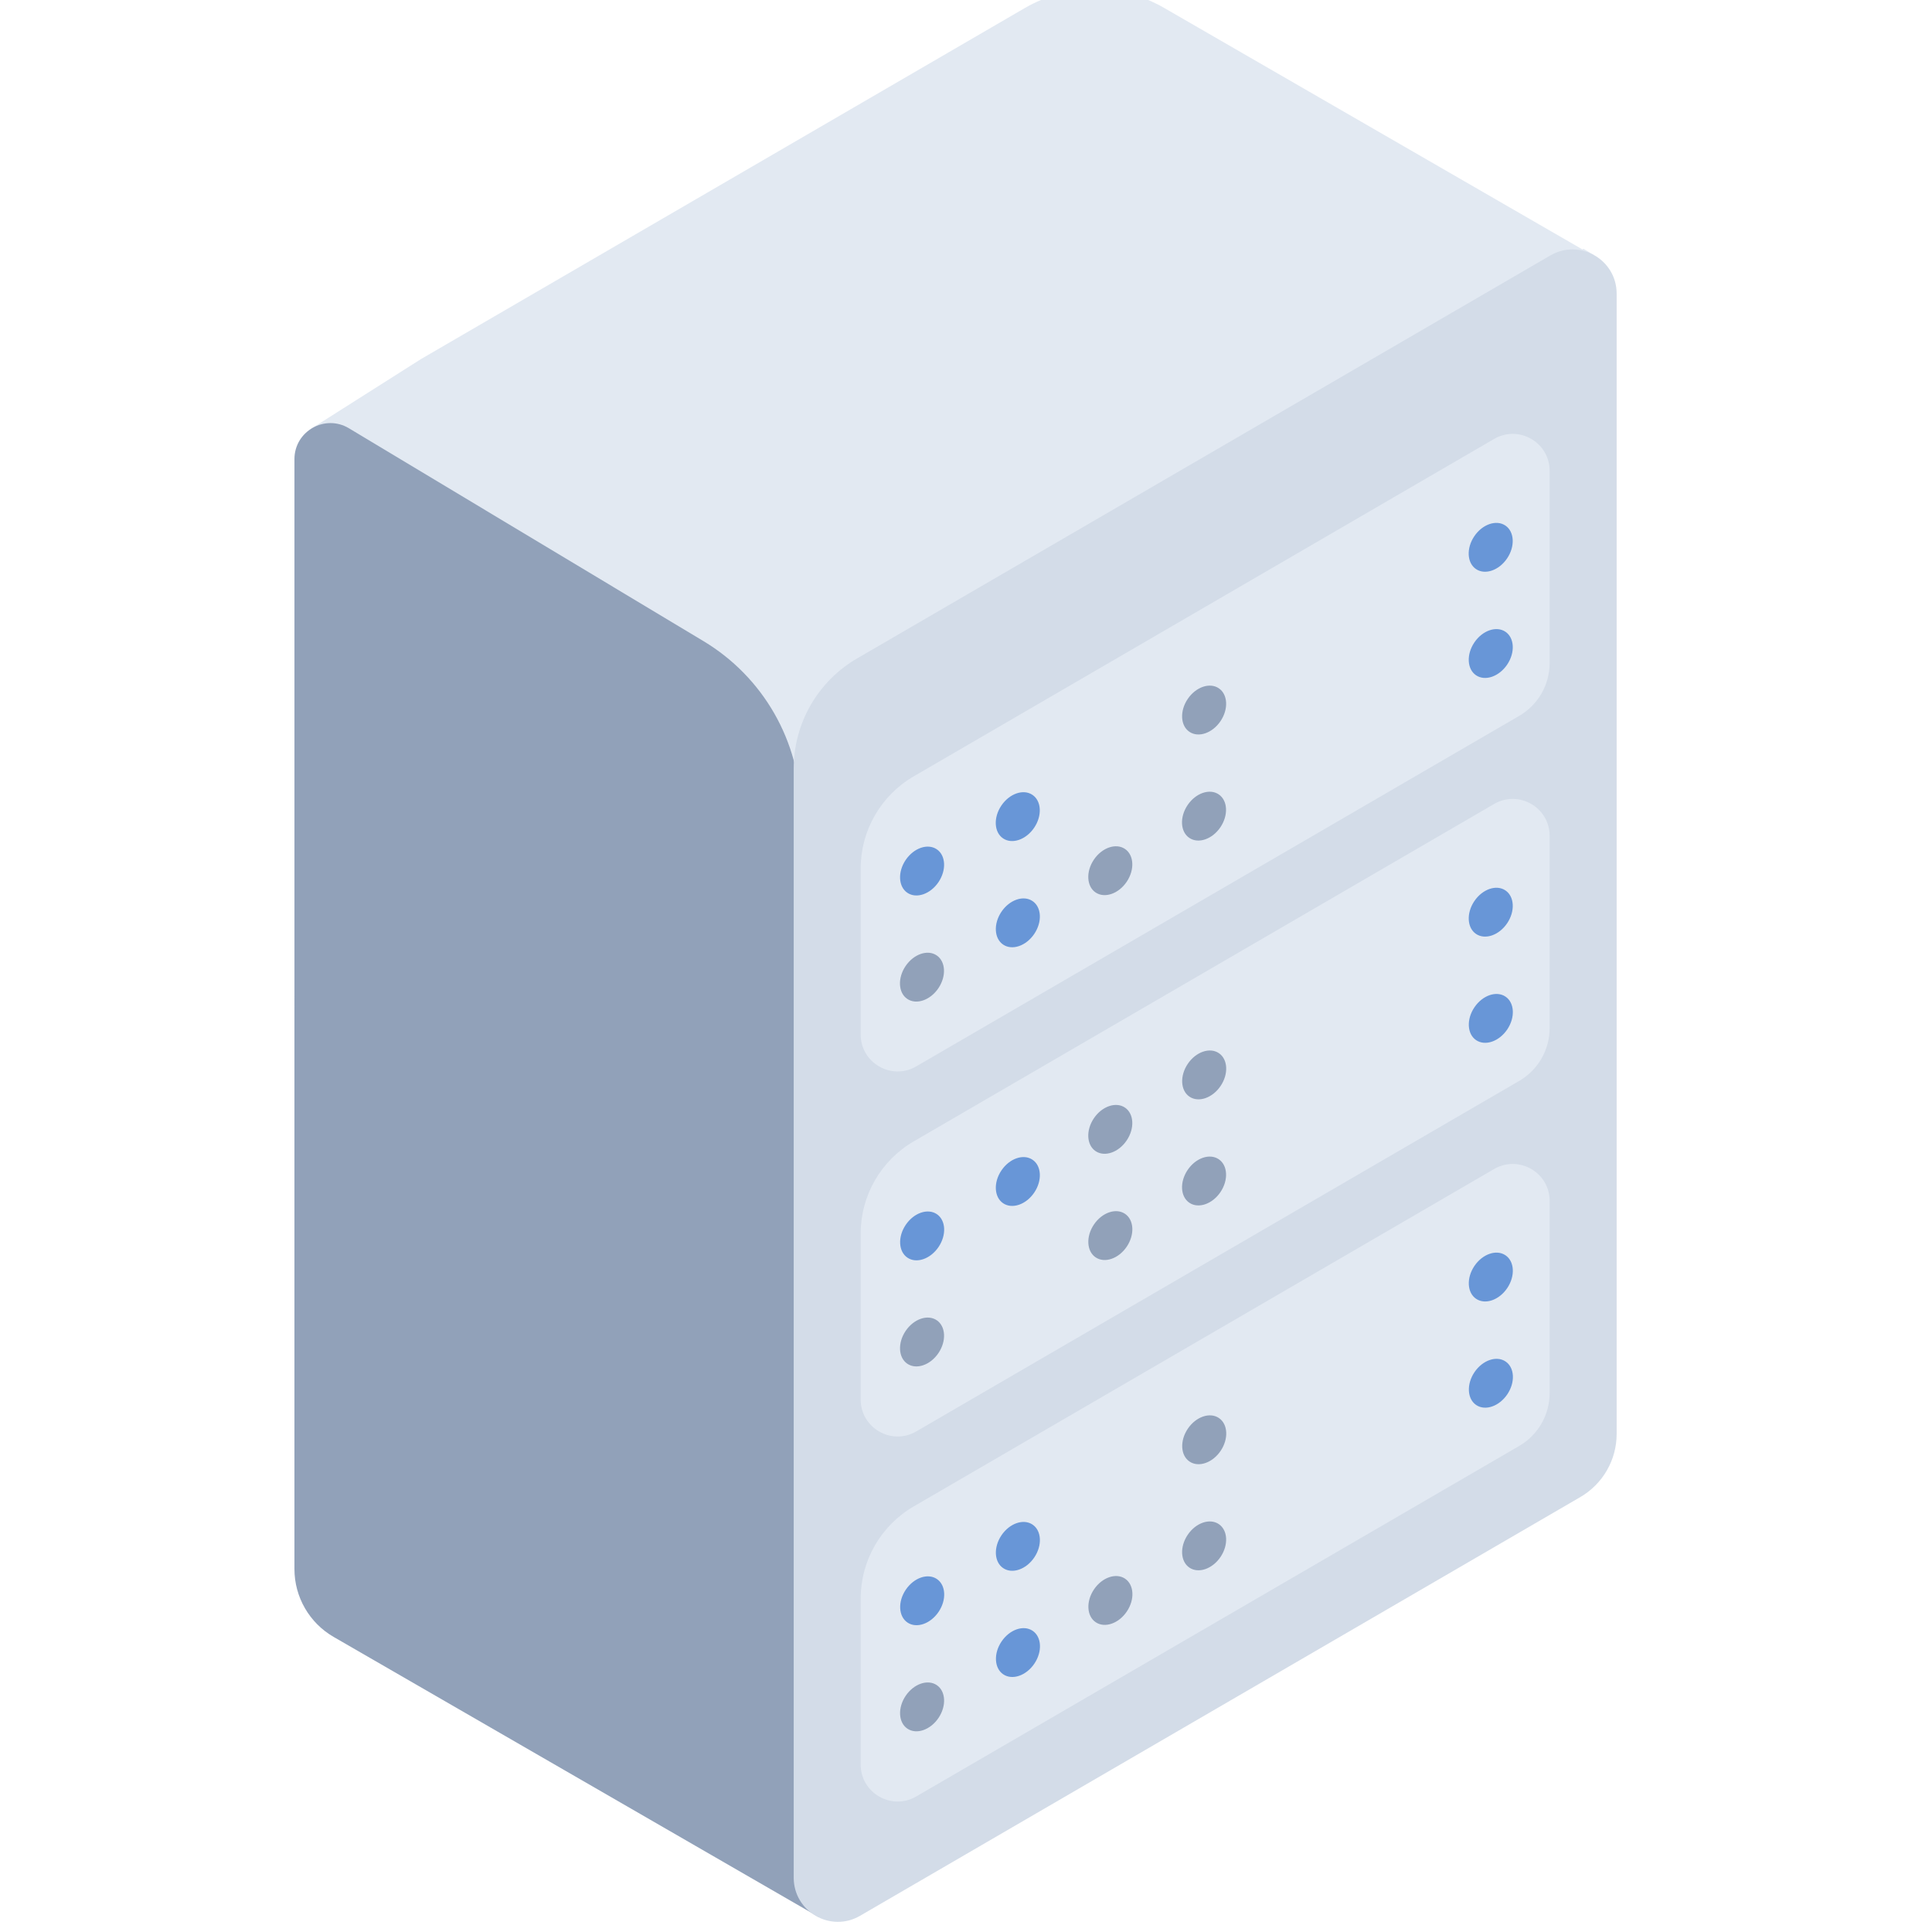 <?xml version="1.0" encoding="UTF-8" standalone="no" ?>
<!DOCTYPE svg PUBLIC "-//W3C//DTD SVG 1.1//EN" "http://www.w3.org/Graphics/SVG/1.1/DTD/svg11.dtd">
<svg xmlns="http://www.w3.org/2000/svg" xmlns:xlink="http://www.w3.org/1999/xlink" version="1.1" width="350" height="350" viewBox="0 0 350 350" xml:space="preserve">
<desc>Created with Fabric.js 1.7.22</desc>
<defs>
</defs>
<g id="icon" style="stroke: none; stroke-width: 1; stroke-dasharray: none; stroke-linecap: butt; stroke-linejoin: miter; stroke-miterlimit: 10; fill: none; fill-rule: nonzero; opacity: 1;" transform="translate(-1.944 -1.944) scale(3.89 3.89)" >
	<path d="M 74.245 12.087 l -0.051 0.028 L 54.712 0.867 c -2.009 -1.16 -4.485 -1.156 -6.491 0.01 L 20.108 17.22 l -5.13 3.253 l 22.485 15.82 l 37.256 -23.917 L 74.245 12.087 z" style="stroke: none; stroke-width: 1; stroke-dasharray: none; stroke-linecap: butt; stroke-linejoin: miter; stroke-miterlimit: 10; fill: rgb(226,233,242); fill-rule: nonzero; opacity: 1;" transform=" matrix(1 0 0 1 0 0) " stroke-linecap="round" />
	<path d="M 37.9 46.936 l 0.758 0.438 l -0.868 -9.117 c -0.034 -3.24 -1.748 -6.229 -4.525 -7.897 l -16.514 -9.915 c -1.117 -0.671 -2.539 0.134 -2.539 1.437 v 7.526 v 1.745 v 6.465 v 1.061 v 5.781 v 2.429 V 51.3 v 2.429 v 3.728 v 3.114 v 3.728 v 2.429 v 6.842 c 0 1.304 0.696 2.51 1.825 3.162 l 22.62 13.06 l -0.689 -7.239 l 0.689 0.398 l -0.62 -6.516 l 0.62 0.358 l -0.689 -7.24 l 0.689 0.398 l -0.689 -7.239 l 0.689 0.398 l -0.827 -8.687 l 0.827 0.477 L 37.9 46.936 z" style="stroke: none; stroke-width: 1; stroke-dasharray: none; stroke-linecap: butt; stroke-linejoin: miter; stroke-miterlimit: 10; fill: rgb(145,161,185); fill-rule: nonzero; opacity: 1;" transform=" matrix(1 0 0 1 0 0) " stroke-linecap="round" />
	<path d="M 72.699 12.397 L 40.414 31.164 c -1.827 1.062 -2.951 3.016 -2.951 5.129 v 1.733 v 3.409 v 2.385 v 1.703 v 0.03 v 3.409 v 3.069 v 1.019 v 0.714 v 3.409 v 1.701 v 1.733 v 0.655 v 2.754 v 1.701 v 1.733 V 68.1 v 2.754 v 1.016 v 1.733 v 1.339 v 2.07 v 1.701 v 1.733 v 0.655 v 2.754 v 4.088 c 0 1.585 1.719 2.574 3.089 1.777 L 74.095 70.22 c 1.048 -0.609 1.693 -1.73 1.693 -2.942 v -4.154 v -2.688 v -0.639 v -3.203 v -0.311 v -2.004 v -1.323 v -2.83 v -0.373 v -2.315 v -0.639 v -3.203 v -0.311 v -2.688 v -0.639 v -3.203 v -0.311 v -3.327 v -0.729 V 29.91 v -1.68 v -3.327 v -0.045 V 21.7 v -0.995 v -3.327 v -3.203 C 75.788 12.589 74.069 11.6 72.699 12.397 z" style="stroke: none; stroke-width: 1; stroke-dasharray: none; stroke-linecap: butt; stroke-linejoin: miter; stroke-miterlimit: 10; fill: rgb(211,220,232); fill-rule: nonzero; opacity: 1;" transform=" matrix(1 0 0 1 0 0) " stroke-linecap="round" />
	<path d="M 70.082 54.941 L 43.053 70.654 c -1.53 0.889 -2.471 2.525 -2.471 4.294 v 1.451 v 2.854 v 3.422 c 0 1.327 1.439 2.155 2.586 1.488 l 28.083 -16.325 c 0.877 -0.51 1.417 -1.448 1.417 -2.463 v -3.478 v -2.786 v -2.682 C 72.669 55.102 71.23 54.274 70.082 54.941 z" style="stroke: none; stroke-width: 1; stroke-dasharray: none; stroke-linecap: butt; stroke-linejoin: miter; stroke-miterlimit: 10; fill: rgb(226,233,242); fill-rule: nonzero; opacity: 1;" transform=" matrix(1 0 0 1 0 0) " stroke-linecap="round" />
	<ellipse cx="43.453" cy="80.032" rx="1.223" ry="0.922" style="stroke: none; stroke-width: 1; stroke-dasharray: none; stroke-linecap: butt; stroke-linejoin: miter; stroke-miterlimit: 10; fill: rgb(145,161,185); fill-rule: nonzero; opacity: 1;" transform=" matrix(0.559 -0.829 0.829 0.559 -47.195 71.275) "/>
	<ellipse cx="47.913" cy="77.502" rx="1.223" ry="0.922" style="stroke: none; stroke-width: 1; stroke-dasharray: none; stroke-linecap: butt; stroke-linejoin: miter; stroke-miterlimit: 10; fill: rgb(104,150,215); fill-rule: nonzero; opacity: 1;" transform=" matrix(0.559 -0.829 0.829 0.559 -43.126 73.857) "/>
	<ellipse cx="52.223" cy="75.082" rx="1.223" ry="0.922" style="stroke: none; stroke-width: 1; stroke-dasharray: none; stroke-linecap: butt; stroke-linejoin: miter; stroke-miterlimit: 10; fill: rgb(145,161,185); fill-rule: nonzero; opacity: 1;" transform=" matrix(0.559 -0.829 0.829 0.559 -39.224 76.356) "/>
	<ellipse cx="56.593" cy="72.532" rx="1.223" ry="0.922" style="stroke: none; stroke-width: 1; stroke-dasharray: none; stroke-linecap: butt; stroke-linejoin: miter; stroke-miterlimit: 10; fill: rgb(145,161,185); fill-rule: nonzero; opacity: 1;" transform=" matrix(0.559 -0.829 0.829 0.559 -35.188 78.862) "/>
	<ellipse cx="69.953" cy="64.962" rx="1.223" ry="0.922" style="stroke: none; stroke-width: 1; stroke-dasharray: none; stroke-linecap: butt; stroke-linejoin: miter; stroke-miterlimit: 10; fill: rgb(104,150,215); fill-rule: nonzero; opacity: 1;" transform=" matrix(0.559 -0.829 0.829 0.559 -23.026 86.596) "/>
	<ellipse cx="43.453" cy="75.092" rx="1.223" ry="0.922" style="stroke: none; stroke-width: 1; stroke-dasharray: none; stroke-linecap: butt; stroke-linejoin: miter; stroke-miterlimit: 10; fill: rgb(104,150,215); fill-rule: nonzero; opacity: 1;" transform=" matrix(0.559 -0.829 0.829 0.559 -43.095 69.095) "/>
	<ellipse cx="47.913" cy="72.552" rx="1.223" ry="0.922" style="stroke: none; stroke-width: 1; stroke-dasharray: none; stroke-linecap: butt; stroke-linejoin: miter; stroke-miterlimit: 10; fill: rgb(104,150,215); fill-rule: nonzero; opacity: 1;" transform=" matrix(0.559 -0.829 0.829 0.559 -39.026 71.678) "/>
	<ellipse cx="56.593" cy="67.592" rx="1.223" ry="0.922" style="stroke: none; stroke-width: 1; stroke-dasharray: none; stroke-linecap: butt; stroke-linejoin: miter; stroke-miterlimit: 10; fill: rgb(145,161,185); fill-rule: nonzero; opacity: 1;" transform=" matrix(0.559 -0.829 0.829 0.559 -31.088 76.683) "/>
	<ellipse cx="69.953" cy="60.012" rx="1.223" ry="0.922" style="stroke: none; stroke-width: 1; stroke-dasharray: none; stroke-linecap: butt; stroke-linejoin: miter; stroke-miterlimit: 10; fill: rgb(104,150,215); fill-rule: nonzero; opacity: 1;" transform=" matrix(0.559 -0.829 0.829 0.559 -18.926 84.417) "/>
	<path d="M 70.082 37.941 L 43.053 53.654 c -1.53 0.889 -2.471 2.525 -2.471 4.294 v 1.451 v 2.854 v 3.422 c 0 1.327 1.439 2.155 2.586 1.488 l 28.083 -16.325 c 0.877 -0.51 1.417 -1.448 1.417 -2.463 v -3.478 v -2.786 v -2.682 C 72.669 38.102 71.23 37.274 70.082 37.941 z" style="stroke: none; stroke-width: 1; stroke-dasharray: none; stroke-linecap: butt; stroke-linejoin: miter; stroke-miterlimit: 10; fill: rgb(226,233,242); fill-rule: nonzero; opacity: 1;" transform=" matrix(1 0 0 1 0 0) " stroke-linecap="round" />
	<ellipse cx="43.453" cy="63.032" rx="1.223" ry="0.922" style="stroke: none; stroke-width: 1; stroke-dasharray: none; stroke-linecap: butt; stroke-linejoin: miter; stroke-miterlimit: 10; fill: rgb(145,161,185); fill-rule: nonzero; opacity: 1;" transform=" matrix(0.559 -0.829 0.829 0.559 -33.104 63.785) "/>
	<ellipse cx="52.223" cy="58.082" rx="1.223" ry="0.922" style="stroke: none; stroke-width: 1; stroke-dasharray: none; stroke-linecap: butt; stroke-linejoin: miter; stroke-miterlimit: 10; fill: rgb(145,161,185); fill-rule: nonzero; opacity: 1;" transform=" matrix(0.559 -0.829 0.829 0.559 -25.134 68.867) "/>
	<ellipse cx="56.593" cy="55.532" rx="1.223" ry="0.922" style="stroke: none; stroke-width: 1; stroke-dasharray: none; stroke-linecap: butt; stroke-linejoin: miter; stroke-miterlimit: 10; fill: rgb(145,161,185); fill-rule: nonzero; opacity: 1;" transform=" matrix(0.559 -0.829 0.829 0.559 -21.098 71.373) "/>
	<ellipse cx="69.953" cy="47.962" rx="1.223" ry="0.922" style="stroke: none; stroke-width: 1; stroke-dasharray: none; stroke-linecap: butt; stroke-linejoin: miter; stroke-miterlimit: 10; fill: rgb(104,150,215); fill-rule: nonzero; opacity: 1;" transform=" matrix(0.559 -0.829 0.829 0.559 -8.936 79.107) "/>
	<ellipse cx="43.453" cy="58.092" rx="1.223" ry="0.922" style="stroke: none; stroke-width: 1; stroke-dasharray: none; stroke-linecap: butt; stroke-linejoin: miter; stroke-miterlimit: 10; fill: rgb(104,150,215); fill-rule: nonzero; opacity: 1;" transform=" matrix(0.559 -0.829 0.829 0.559 -29.004 61.606) "/>
	<ellipse cx="47.913" cy="55.552" rx="1.223" ry="0.922" style="stroke: none; stroke-width: 1; stroke-dasharray: none; stroke-linecap: butt; stroke-linejoin: miter; stroke-miterlimit: 10; fill: rgb(104,150,215); fill-rule: nonzero; opacity: 1;" transform=" matrix(0.559 -0.829 0.829 0.559 -24.935 64.189) "/>
	<ellipse cx="52.223" cy="53.132" rx="1.223" ry="0.922" style="stroke: none; stroke-width: 1; stroke-dasharray: none; stroke-linecap: butt; stroke-linejoin: miter; stroke-miterlimit: 10; fill: rgb(145,161,185); fill-rule: nonzero; opacity: 1;" transform=" matrix(0.559 -0.829 0.829 0.559 -21.033 66.687) "/>
	<ellipse cx="56.593" cy="50.592" rx="1.223" ry="0.922" style="stroke: none; stroke-width: 1; stroke-dasharray: none; stroke-linecap: butt; stroke-linejoin: miter; stroke-miterlimit: 10; fill: rgb(145,161,185); fill-rule: nonzero; opacity: 1;" transform=" matrix(0.559 -0.829 0.829 0.559 -16.997 69.194) "/>
	<ellipse cx="69.953" cy="43.012" rx="1.223" ry="0.922" style="stroke: none; stroke-width: 1; stroke-dasharray: none; stroke-linecap: butt; stroke-linejoin: miter; stroke-miterlimit: 10; fill: rgb(104,150,215); fill-rule: nonzero; opacity: 1;" transform=" matrix(0.559 -0.829 0.829 0.559 -4.836 76.928) "/>
	<path d="M 70.082 20.941 L 43.053 36.654 c -1.53 0.889 -2.471 2.525 -2.471 4.294 v 1.451 v 2.854 v 3.422 c 0 1.327 1.439 2.155 2.586 1.488 l 28.083 -16.325 c 0.877 -0.51 1.417 -1.448 1.417 -2.463 v -3.478 v -2.786 v -2.682 C 72.669 21.102 71.23 20.274 70.082 20.941 z" style="stroke: none; stroke-width: 1; stroke-dasharray: none; stroke-linecap: butt; stroke-linejoin: miter; stroke-miterlimit: 10; fill: rgb(226,233,242); fill-rule: nonzero; opacity: 1;" transform=" matrix(1 0 0 1 0 0) " stroke-linecap="round" />
	<ellipse cx="43.453" cy="46.032" rx="1.223" ry="0.922" style="stroke: none; stroke-width: 1; stroke-dasharray: none; stroke-linecap: butt; stroke-linejoin: miter; stroke-miterlimit: 10; fill: rgb(145,161,185); fill-rule: nonzero; opacity: 1;" transform=" matrix(0.559 -0.829 0.829 0.559 -19.014 56.297) "/>
	<ellipse cx="47.913" cy="43.502" rx="1.223" ry="0.922" style="stroke: none; stroke-width: 1; stroke-dasharray: none; stroke-linecap: butt; stroke-linejoin: miter; stroke-miterlimit: 10; fill: rgb(104,150,215); fill-rule: nonzero; opacity: 1;" transform=" matrix(0.559 -0.829 0.829 0.559 -14.945 58.879) "/>
	<ellipse cx="52.223" cy="41.082" rx="1.223" ry="0.922" style="stroke: none; stroke-width: 1; stroke-dasharray: none; stroke-linecap: butt; stroke-linejoin: miter; stroke-miterlimit: 10; fill: rgb(145,161,185); fill-rule: nonzero; opacity: 1;" transform=" matrix(0.559 -0.829 0.829 0.559 -11.043 61.377) "/>
	<ellipse cx="56.593" cy="38.532" rx="1.223" ry="0.922" style="stroke: none; stroke-width: 1; stroke-dasharray: none; stroke-linecap: butt; stroke-linejoin: miter; stroke-miterlimit: 10; fill: rgb(145,161,185); fill-rule: nonzero; opacity: 1;" transform=" matrix(0.559 -0.829 0.829 0.559 -7.007 63.884) "/>
	<ellipse cx="69.953" cy="30.962" rx="1.223" ry="0.922" style="stroke: none; stroke-width: 1; stroke-dasharray: none; stroke-linecap: butt; stroke-linejoin: miter; stroke-miterlimit: 10; fill: rgb(104,150,215); fill-rule: nonzero; opacity: 1;" transform=" matrix(0.559 -0.829 0.829 0.559 5.154 71.618) "/>
	<ellipse cx="43.453" cy="41.092" rx="1.223" ry="0.922" style="stroke: none; stroke-width: 1; stroke-dasharray: none; stroke-linecap: butt; stroke-linejoin: miter; stroke-miterlimit: 10; fill: rgb(104,150,215); fill-rule: nonzero; opacity: 1;" transform=" matrix(0.559 -0.829 0.829 0.559 -14.914 54.117) "/>
	<ellipse cx="47.913" cy="38.552" rx="1.223" ry="0.922" style="stroke: none; stroke-width: 1; stroke-dasharray: none; stroke-linecap: butt; stroke-linejoin: miter; stroke-miterlimit: 10; fill: rgb(104,150,215); fill-rule: nonzero; opacity: 1;" transform=" matrix(0.559 -0.829 0.829 0.559 -10.845 56.7) "/>
	<ellipse cx="56.593" cy="33.592" rx="1.223" ry="0.922" style="stroke: none; stroke-width: 1; stroke-dasharray: none; stroke-linecap: butt; stroke-linejoin: miter; stroke-miterlimit: 10; fill: rgb(145,161,185); fill-rule: nonzero; opacity: 1;" transform=" matrix(0.559 -0.829 0.829 0.559 -2.907 61.705) "/>
	<ellipse cx="69.953" cy="26.012" rx="1.223" ry="0.922" style="stroke: none; stroke-width: 1; stroke-dasharray: none; stroke-linecap: butt; stroke-linejoin: miter; stroke-miterlimit: 10; fill: rgb(104,150,215); fill-rule: nonzero; opacity: 1;" transform=" matrix(0.559 -0.829 0.829 0.559 9.255 69.439) "/>
</g>
</svg>